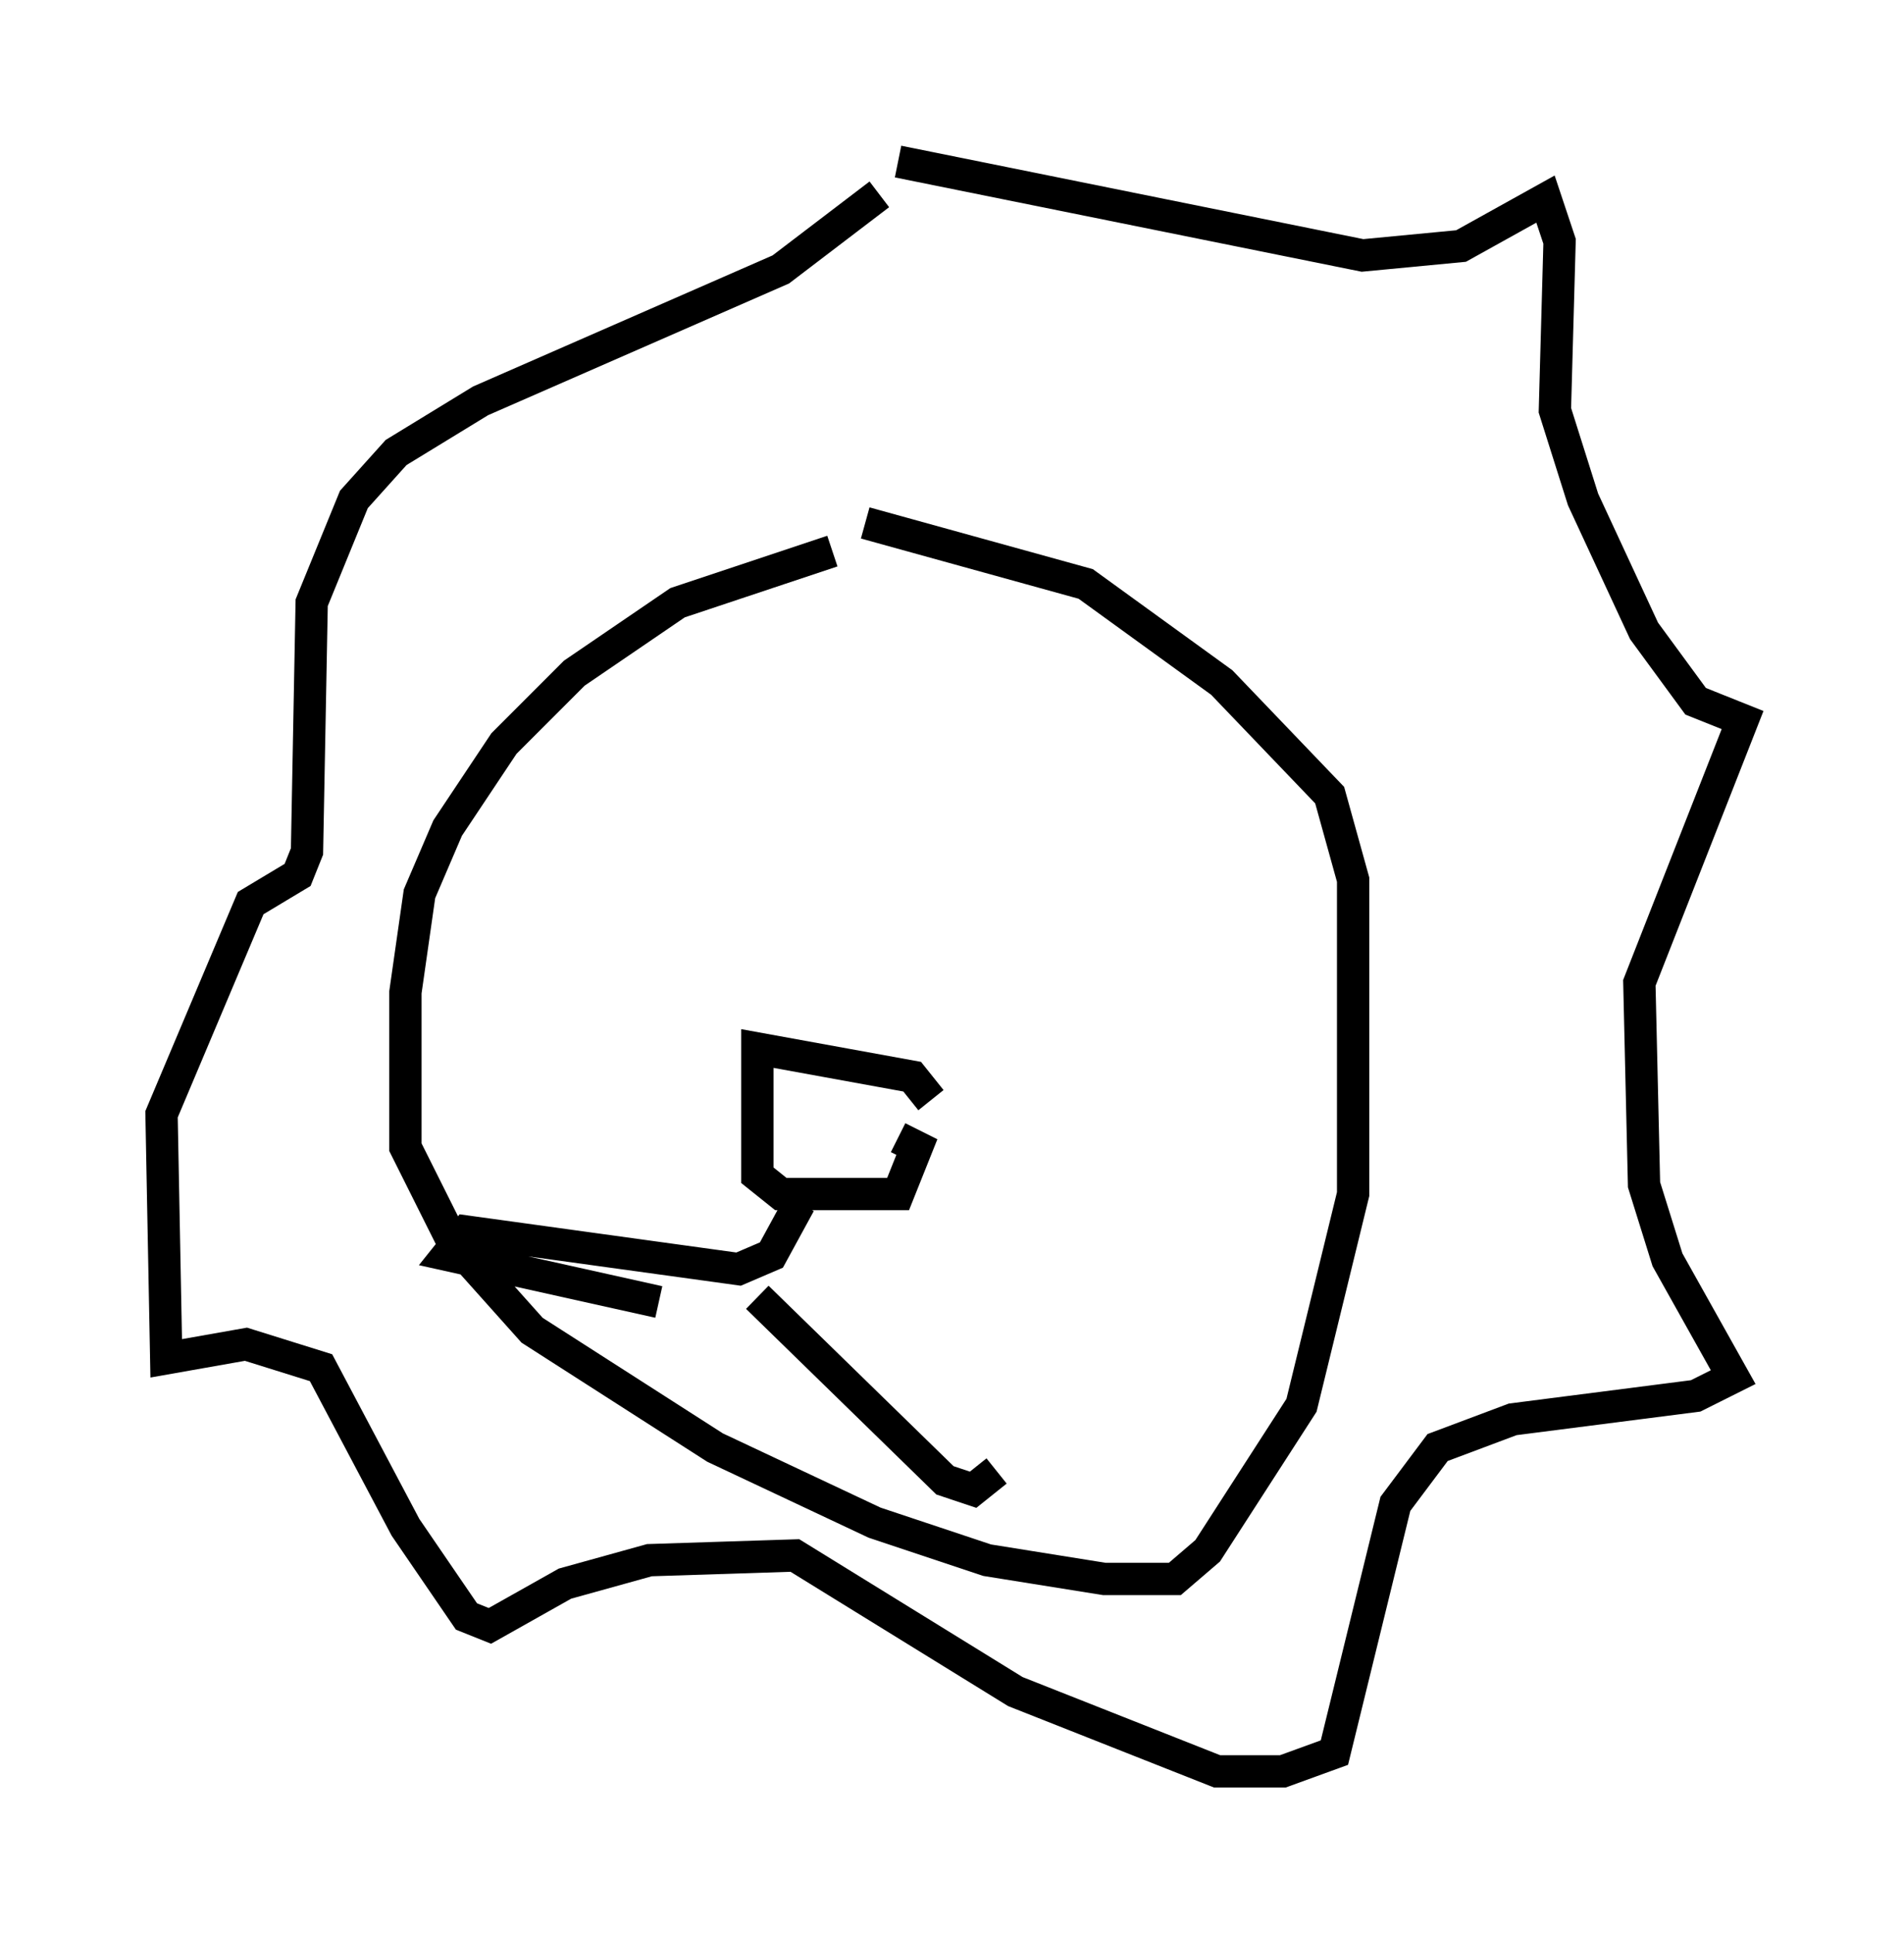 <?xml version="1.0" encoding="utf-8" ?>
<svg baseProfile="full" height="59.821" version="1.1" width="58.95" xmlns="http://www.w3.org/2000/svg" xmlns:ev="http://www.w3.org/2001/xml-events" xmlns:xlink="http://www.w3.org/1999/xlink"><defs /><rect fill="white" height="59.821" width="58.95" x="0" y="0" /><path d="M28.24, 17.346 m-2.469, -0.291 l-4.793, 1.598 -3.196, 2.179 l-2.179, 2.179 -1.743, 2.615 l-0.872, 2.034 -0.436, 3.05 l0.0, 4.793 1.453, 2.905 l2.469, 2.76 5.665, 3.631 l4.939, 2.324 3.486, 1.162 l3.631, 0.581 2.179, 0.0 l1.017, -0.872 2.905, -4.503 l1.598, -6.536 0.0, -9.732 l-0.726, -2.615 -3.341, -3.486 l-4.212, -3.05 -6.827, -1.888 m1.017, -11.184 l14.38, 2.905 3.05, -0.291 l2.615, -1.453 0.436, 1.307 l-0.145, 5.229 0.872, 2.76 l1.888, 4.067 1.598, 2.179 l1.453, 0.581 -3.196, 8.134 l0.145, 6.246 0.726, 2.324 l2.034, 3.631 -1.162, 0.581 l-5.665, 0.726 -2.324, 0.872 l-1.307, 1.743 -1.888, 7.698 l-1.598, 0.581 -2.034, 0.0 l-6.246, -2.469 -6.827, -4.212 l-4.503, 0.145 -2.615, 0.726 l-2.324, 1.307 -0.726, -0.291 l-1.888, -2.76 -2.615, -4.939 l-2.324, -0.726 -2.469, 0.436 l-0.145, -7.553 2.76, -6.536 l1.453, -0.872 0.291, -0.726 l0.145, -7.698 1.307, -3.196 l1.307, -1.453 2.615, -1.598 l9.296, -4.067 3.05, -2.324 m1.598, 28.033 l-0.581, -0.726 -4.793, -0.872 l0.0, 3.922 0.726, 0.581 l3.631, 0.0 0.581, -1.453 l-0.581, -0.291 m-3.05, 2.034 l-0.872, 1.598 -1.017, 0.436 l-8.425, -1.162 -0.581, 0.726 l6.536, 1.453 m3.05, -0.145 l5.81, 5.665 0.872, 0.291 l0.726, -0.581 " fill="none" stroke="black" stroke-width="1" /></svg>